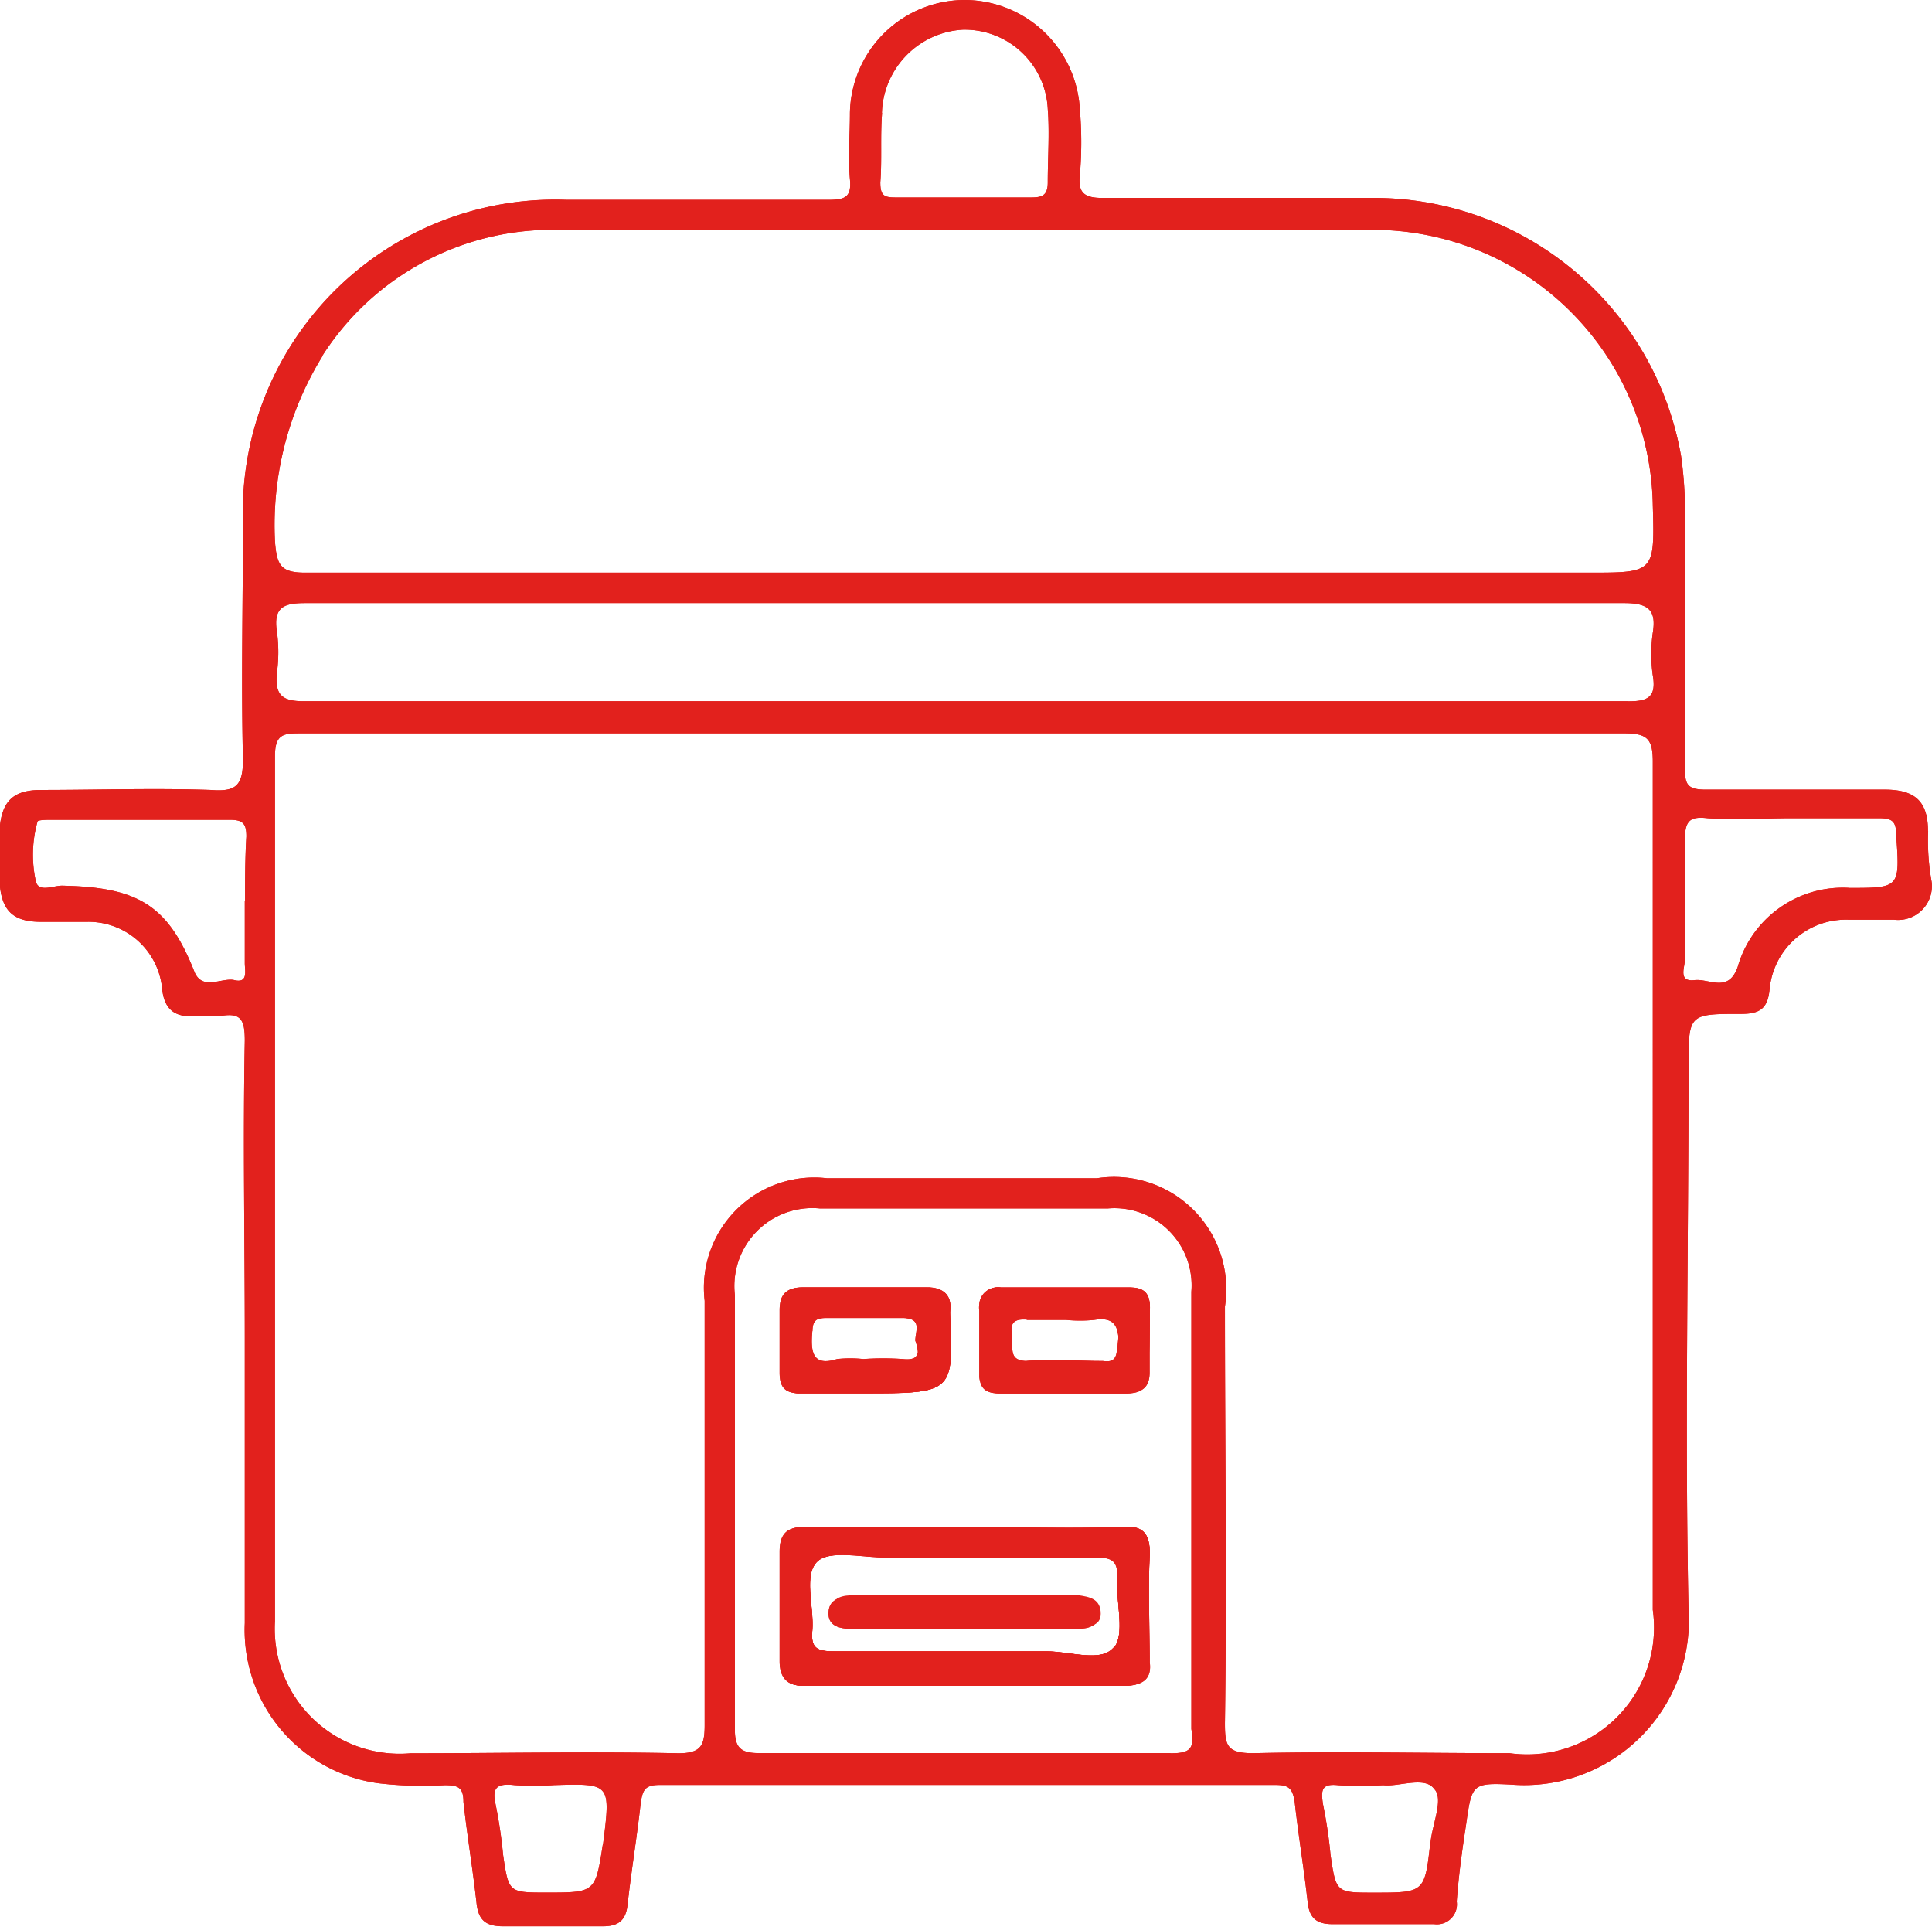 <svg xmlns="http://www.w3.org/2000/svg" width="23.195" height="23.127" viewBox="0 0 23.195 23.127">
  <g id="Grupo_22" data-name="Grupo 22" transform="translate(255.7 3.2)">
    <path id="Caminho_167" data-name="Caminho 167" d="M-244.295,12.55v-.023c.023-.181-.091-.272-.272-.272h-1.493c-.181,0-.272.068-.272.272v.747c0,.181.068.249.249.249h.747C-244.25,13.523-244.25,13.523-244.295,12.55Zm-.566.588a3.331,3.331,0,0,0-.475,0,1.483,1.483,0,0,0-.317,0c-.317.068-.317-.113-.317-.362,0-.136.068-.158.181-.158h.928c.249,0,.158.158.158.272C-244.657,13.048-244.657,13.161-244.861,13.138Zm2.964-.634c0-.181-.068-.249-.249-.249h-1.539a.217.217,0,0,0-.249.249V13.3c0,.181.091.226.249.226h1.494c.181,0,.272-.068.272-.249C-241.9,13-241.9,12.753-241.9,12.5Zm-.385.453c0,.158-.045.2-.2.181-.294,0-.611-.023-.905,0-.2,0-.181-.113-.181-.249,0-.113-.068-.294.181-.272h.475a1.7,1.7,0,0,0,.339,0C-242.281,12.572-242.258,12.731-242.281,12.957Zm-.5,3.01h-2.67c-.158,0-.294.023-.294.2,0,.158.158.181.272.181h2.67c.136,0,.272,0,.294-.158C-242.485,15.989-242.62,15.967-242.779,15.967Zm0,0h-2.67c-.158,0-.294.023-.294.2,0,.158.158.181.272.181h2.67c.136,0,.272,0,.294-.158C-242.485,15.989-242.62,15.967-242.779,15.967Zm.883-.52c0-.249-.091-.339-.339-.317-.634.023-1.267,0-1.878,0h-1.923c-.2,0-.294.068-.294.294v1.312c0,.2.091.294.272.294h3.87q.305,0,.272-.272C-241.9,16.306-241.919,15.876-241.9,15.446Zm-.43,1.131c-.158.181-.52.045-.815.045h-2.534c-.2,0-.294-.023-.272-.249.023-.294-.113-.679.068-.837.158-.136.543-.045.815-.045h2.512c.2,0,.294.023.272.272C-242.3,16.035-242.19,16.419-242.326,16.578Zm-.453-.611h-2.67c-.158,0-.294.023-.294.2,0,.158.158.181.272.181h2.67c.136,0,.272,0,.294-.158C-242.485,15.989-242.62,15.967-242.779,15.967Zm0,0h-2.67c-.158,0-.294.023-.294.2,0,.158.158.181.272.181h2.67c.136,0,.272,0,.294-.158C-242.485,15.989-242.62,15.967-242.779,15.967Zm0,0h-2.67c-.158,0-.294.023-.294.2,0,.158.158.181.272.181h2.67c.136,0,.272,0,.294-.158C-242.485,15.989-242.62,15.967-242.779,15.967Zm0,0h-2.67c-.158,0-.294.023-.294.2,0,.158.158.181.272.181h2.67c.136,0,.272,0,.294-.158C-242.485,15.989-242.62,15.967-242.779,15.967Zm0,0h-2.67c-.158,0-.294.023-.294.2,0,.158.158.181.272.181h2.67c.136,0,.272,0,.294-.158C-242.485,15.989-242.62,15.967-242.779,15.967Zm.883-.52c0-.249-.091-.339-.339-.317-.634.023-1.267,0-1.878,0h-1.923c-.2,0-.294.068-.294.294v1.312c0,.2.091.294.272.294h3.87q.305,0,.272-.272C-241.9,16.306-241.919,15.876-241.9,15.446Zm-.43,1.131c-.158.181-.52.045-.815.045h-2.534c-.2,0-.294-.023-.272-.249.023-.294-.113-.679.068-.837.158-.136.543-.045.815-.045h2.512c.2,0,.294.023.272.272C-242.3,16.035-242.19,16.419-242.326,16.578Zm-.453-.611h-2.67c-.158,0-.294.023-.294.2,0,.158.158.181.272.181h2.67c.136,0,.272,0,.294-.158C-242.485,15.989-242.62,15.967-242.779,15.967Zm0,0h-2.67c-.158,0-.294.023-.294.2,0,.158.158.181.272.181h2.67c.136,0,.272,0,.294-.158C-242.485,15.989-242.62,15.967-242.779,15.967Zm0,0h-2.67c-.158,0-.294.023-.294.2,0,.158.158.181.272.181h2.67c.136,0,.272,0,.294-.158C-242.485,15.989-242.62,15.967-242.779,15.967Zm.883-3.462c0-.181-.068-.249-.249-.249h-1.539a.217.217,0,0,0-.249.249V13.3c0,.181.091.226.249.226h1.494c.181,0,.272-.068.272-.249C-241.9,13-241.9,12.753-241.9,12.5Zm-.385.453c0,.158-.045.2-.2.181-.294,0-.611-.023-.905,0-.2,0-.181-.113-.181-.249,0-.113-.068-.294.181-.272h.475a1.7,1.7,0,0,0,.339,0C-242.281,12.572-242.258,12.731-242.281,12.957Zm-2.014-.407v-.023c.023-.181-.091-.272-.272-.272h-1.493c-.181,0-.272.068-.272.272v.747c0,.181.068.249.249.249h.747C-244.25,13.523-244.25,13.523-244.295,12.55Zm-.566.588a3.331,3.331,0,0,0-.475,0,1.483,1.483,0,0,0-.317,0c-.317.068-.317-.113-.317-.362,0-.136.068-.158.181-.158h.928c.249,0,.158.158.158.272C-244.657,13.048-244.657,13.161-244.861,13.138Zm.566-.588v-.023c.023-.181-.091-.272-.272-.272h-1.493c-.181,0-.272.068-.272.272v.747c0,.181.068.249.249.249h.747C-244.25,13.523-244.25,13.523-244.295,12.55Zm-.566.588a3.331,3.331,0,0,0-.475,0,1.483,1.483,0,0,0-.317,0c-.317.068-.317-.113-.317-.362,0-.136.068-.158.181-.158h.928c.249,0,.158.158.158.272C-244.657,13.048-244.657,13.161-244.861,13.138Zm2.964-.634c0-.181-.068-.249-.249-.249h-1.539a.217.217,0,0,0-.249.249V13.3c0,.181.091.226.249.226h1.494c.181,0,.272-.068.272-.249C-241.9,13-241.9,12.753-241.9,12.5Zm-.385.453c0,.158-.045.2-.2.181-.294,0-.611-.023-.905,0-.2,0-.181-.113-.181-.249,0-.113-.068-.294.181-.272h.475a1.7,1.7,0,0,0,.339,0C-242.281,12.572-242.258,12.731-242.281,12.957Zm-.5,3.01h-2.67c-.158,0-.294.023-.294.2,0,.158.158.181.272.181h2.67c.136,0,.272,0,.294-.158C-242.485,15.989-242.62,15.967-242.779,15.967Zm0,0h-2.67c-.158,0-.294.023-.294.2,0,.158.158.181.272.181h2.67c.136,0,.272,0,.294-.158C-242.485,15.989-242.62,15.967-242.779,15.967Zm.883-.52c0-.249-.091-.339-.339-.317-.634.023-1.267,0-1.878,0h-1.923c-.2,0-.294.068-.294.294v1.312c0,.2.091.294.272.294h3.87q.305,0,.272-.272C-241.9,16.306-241.919,15.876-241.9,15.446Zm-.43,1.131c-.158.181-.52.045-.815.045h-2.534c-.2,0-.294-.023-.272-.249.023-.294-.113-.679.068-.837.158-.136.543-.045.815-.045h2.512c.2,0,.294.023.272.272C-242.3,16.035-242.19,16.419-242.326,16.578Zm-.453-.611h-2.67c-.158,0-.294.023-.294.2,0,.158.158.181.272.181h2.67c.136,0,.272,0,.294-.158C-242.485,15.989-242.62,15.967-242.779,15.967Zm0,0h-2.67c-.158,0-.294.023-.294.2,0,.158.158.181.272.181h2.67c.136,0,.272,0,.294-.158C-242.485,15.989-242.62,15.967-242.779,15.967Zm0,0h-2.67c-.158,0-.294.023-.294.2,0,.158.158.181.272.181h2.67c.136,0,.272,0,.294-.158C-242.485,15.989-242.62,15.967-242.779,15.967Zm0,0h-2.67c-.158,0-.294.023-.294.2,0,.158.158.181.272.181h2.67c.136,0,.272,0,.294-.158C-242.485,15.989-242.62,15.967-242.779,15.967Zm0,0h-2.67c-.158,0-.294.023-.294.2,0,.158.158.181.272.181h2.67c.136,0,.272,0,.294-.158C-242.485,15.989-242.62,15.967-242.779,15.967Zm.883-.52c0-.249-.091-.339-.339-.317-.634.023-1.267,0-1.878,0h-1.923c-.2,0-.294.068-.294.294v1.312c0,.2.091.294.272.294h3.87q.305,0,.272-.272C-241.9,16.306-241.919,15.876-241.9,15.446Zm-.43,1.131c-.158.181-.52.045-.815.045h-2.534c-.2,0-.294-.023-.272-.249.023-.294-.113-.679.068-.837.158-.136.543-.045.815-.045h2.512c.2,0,.294.023.272.272C-242.3,16.035-242.19,16.419-242.326,16.578Zm-.453-.611h-2.67c-.158,0-.294.023-.294.2,0,.158.158.181.272.181h2.67c.136,0,.272,0,.294-.158C-242.485,15.989-242.62,15.967-242.779,15.967Zm0,0h-2.67c-.158,0-.294.023-.294.2,0,.158.158.181.272.181h2.67c.136,0,.272,0,.294-.158C-242.485,15.989-242.62,15.967-242.779,15.967Zm.883-3.462c0-.181-.068-.249-.249-.249h-1.539a.217.217,0,0,0-.249.249V13.3c0,.181.091.226.249.226h1.494c.181,0,.272-.068.272-.249C-241.9,13-241.9,12.753-241.9,12.5Zm-.385.453c0,.158-.045.2-.2.181-.294,0-.611-.023-.905,0-.2,0-.181-.113-.181-.249,0-.113-.068-.294.181-.272h.475a1.7,1.7,0,0,0,.339,0C-242.281,12.572-242.258,12.731-242.281,12.957Zm-.5,3.01h-2.67c-.158,0-.294.023-.294.2,0,.158.158.181.272.181h2.67c.136,0,.272,0,.294-.158C-242.485,15.989-242.62,15.967-242.779,15.967Zm-1.516-3.417v-.023c.023-.181-.091-.272-.272-.272h-1.493c-.181,0-.272.068-.272.272v.747c0,.181.068.249.249.249h.747C-244.25,13.523-244.25,13.523-244.295,12.55Zm-.566.588a3.331,3.331,0,0,0-.475,0,1.483,1.483,0,0,0-.317,0c-.317.068-.317-.113-.317-.362,0-.136.068-.158.181-.158h.928c.249,0,.158.158.158.272C-244.657,13.048-244.657,13.161-244.861,13.138Zm.566-.588v-.023c.023-.181-.091-.272-.272-.272h-1.493c-.181,0-.272.068-.272.272v.747c0,.181.068.249.249.249h.747C-244.25,13.523-244.25,13.523-244.295,12.55Zm-.566.588a3.331,3.331,0,0,0-.475,0,1.483,1.483,0,0,0-.317,0c-.317.068-.317-.113-.317-.362,0-.136.068-.158.181-.158h.928c.249,0,.158.158.158.272C-244.657,13.048-244.657,13.161-244.861,13.138Zm2.082,2.829h-2.67c-.158,0-.294.023-.294.2,0,.158.158.181.272.181h2.67c.136,0,.272,0,.294-.158C-242.485,15.989-242.62,15.967-242.779,15.967Zm.883-3.462c0-.181-.068-.249-.249-.249h-1.539a.217.217,0,0,0-.249.249V13.3c0,.181.091.226.249.226h1.494c.181,0,.272-.068.272-.249C-241.9,13-241.9,12.753-241.9,12.5Zm-.385.453c0,.158-.045.2-.2.181-.294,0-.611-.023-.905,0-.2,0-.181-.113-.181-.249,0-.113-.068-.294.181-.272h.475a1.7,1.7,0,0,0,.339,0C-242.281,12.572-242.258,12.731-242.281,12.957Zm-.5,3.01h-2.67c-.158,0-.294.023-.294.2,0,.158.158.181.272.181h2.67c.136,0,.272,0,.294-.158C-242.485,15.989-242.62,15.967-242.779,15.967Zm.883-.52c0-.249-.091-.339-.339-.317-.634.023-1.267,0-1.878,0h-1.923c-.2,0-.294.068-.294.294v1.312c0,.2.091.294.272.294h3.87q.305,0,.272-.272C-241.9,16.306-241.919,15.876-241.9,15.446Zm-.43,1.131c-.158.181-.52.045-.815.045h-2.534c-.2,0-.294-.023-.272-.249.023-.294-.113-.679.068-.837.158-.136.543-.045.815-.045h2.512c.2,0,.294.023.272.272C-242.3,16.035-242.19,16.419-242.326,16.578Zm-.453-.611h-2.67c-.158,0-.294.023-.294.2,0,.158.158.181.272.181h2.67c.136,0,.272,0,.294-.158C-242.485,15.989-242.62,15.967-242.779,15.967Zm.883-.52c0-.249-.091-.339-.339-.317-.634.023-1.267,0-1.878,0h-1.923c-.2,0-.294.068-.294.294v1.312c0,.2.091.294.272.294h3.87q.305,0,.272-.272C-241.9,16.306-241.919,15.876-241.9,15.446Zm-.43,1.131c-.158.181-.52.045-.815.045h-2.534c-.2,0-.294-.023-.272-.249.023-.294-.113-.679.068-.837.158-.136.543-.045.815-.045h2.512c.2,0,.294.023.272.272C-242.3,16.035-242.19,16.419-242.326,16.578Zm-1.335-3.055h1.493c.181,0,.272-.068.272-.249v-.747c0-.181-.068-.249-.249-.249h-1.539a.217.217,0,0,0-.249.249v.792Q-243.933,13.523-243.661,13.523Zm.294-.883h.475a1.7,1.7,0,0,0,.339,0c.272-.045.294.113.294.317,0,.158-.045.2-.2.181-.294,0-.611-.023-.905,0-.2,0-.181-.113-.181-.249C-243.548,12.776-243.616,12.618-243.367,12.64Zm.588,3.326h-2.67c-.158,0-.294.023-.294.2,0,.158.158.181.272.181h2.67c.136,0,.272,0,.294-.158C-242.485,15.989-242.62,15.967-242.779,15.967Zm-3.3-2.444h.747c1.064,0,1.064,0,1.041-.95V12.55c.023-.181-.091-.272-.272-.272h-1.493c-.181,0-.272.068-.272.272V13.3A.221.221,0,0,0-246.083,13.523Zm.136-.747c0-.136.068-.158.181-.158h.928c.249,0,.158.158.158.272.023.136.023.249-.181.226a3.331,3.331,0,0,0-.475,0,1.483,1.483,0,0,0-.317,0C-245.947,13.206-245.97,13.025-245.947,12.776Zm13.4-6c0-.362-.158-.5-.52-.5h-2.15c-.226,0-.249-.068-.249-.272V3.091a4.919,4.919,0,0,0-.045-.815,3.746,3.746,0,0,0-3.734-3.1h-3.213c-.226,0-.294-.068-.272-.272a4.626,4.626,0,0,0,0-.792,1.388,1.388,0,0,0-1.38-1.312,1.381,1.381,0,0,0-1.38,1.358c0,.272-.023.52,0,.792.023.226-.068.249-.272.249h-3.123a3.75,3.75,0,0,0-3.892,3.87c0,.95-.023,1.9,0,2.851,0,.317-.091.385-.385.362-.679-.023-1.358,0-2.037,0-.339,0-.475.136-.5.475V7.39c.023.339.158.475.5.475h.543a.889.889,0,0,1,.905.769c.023.317.181.385.453.362h.249c.249-.045.294.045.294.294-.023,1.2,0,2.4,0,3.575v3.417a1.856,1.856,0,0,0,1.607,1.923,4.568,4.568,0,0,0,.792.023c.158,0,.226.023.226.2.045.407.113.815.158,1.222.023.2.113.272.317.272h1.2c.181,0,.272-.068.294-.249.045-.407.113-.815.158-1.222.023-.158.045-.226.226-.226h7.4c.158,0,.2.045.226.2.045.407.113.815.158,1.222.023.181.113.249.294.249h1.222a.24.24,0,0,0,.272-.272c.023-.317.068-.634.113-.928.068-.475.068-.5.543-.475a1.977,1.977,0,0,0,2.127-2.1c-.045-2.172,0-4.345,0-6.517,0-.634,0-.634.634-.634.226,0,.317-.068.339-.294a.921.921,0,0,1,.95-.837h.543a.406.406,0,0,0,.453-.453A2.782,2.782,0,0,1-232.551,6.779Zm-20.208.837v.747c0,.091.045.249-.136.2-.158-.023-.385.136-.475-.113-.317-.792-.679-1-1.584-1.018-.113,0-.294.091-.317-.068a1.473,1.473,0,0,1,.023-.7c0-.023.113-.023.181-.023h2.127c.158,0,.2.045.2.2C-252.758,7.1-252.758,7.368-252.758,7.617Zm7.649-9.459a1.032,1.032,0,0,1,.973-1,1,1,0,0,1,1.018.95c.023.294,0,.588,0,.883,0,.158-.068.181-.2.181h-1.629c-.136,0-.181-.023-.181-.181C-245.11-1.277-245.132-1.571-245.11-1.842Zm-6.721,2.919a3.278,3.278,0,0,1,2.851-1.516h9.708a3.361,3.361,0,0,1,3.417,3.3c.023.815.023.815-.769.815h-15.41c-.294,0-.339-.091-.362-.362A3.859,3.859,0,0,1-251.83,1.077Zm3.372,17.854c-.091.588-.091.588-.679.588-.453,0-.453,0-.52-.453a5.689,5.689,0,0,0-.091-.611c-.045-.2.023-.249.226-.226a3.33,3.33,0,0,0,.475,0C-248.368,18.207-248.368,18.207-248.459,18.931Zm6.811-1.086h-4.933c-.2,0-.294-.045-.294-.272V12.346a.936.936,0,0,1,1.018-1.041h3.462a.927.927,0,0,1,1,1v5.25C-241.353,17.8-241.421,17.845-241.647,17.845Zm3.123,1.064c-.068.611-.068.611-.679.611-.453,0-.453,0-.52-.453a5.689,5.689,0,0,0-.091-.611c-.023-.158-.023-.249.181-.226a4.331,4.331,0,0,0,.543,0c.181.023.5-.113.611.045C-238.366,18.388-238.5,18.682-238.525,18.909Zm2.67-2.783a1.523,1.523,0,0,1-1.72,1.72c-1.018,0-2.059-.023-3.078,0-.317,0-.339-.091-.339-.362.023-1.675,0-3.326,0-5a1.348,1.348,0,0,0-1.539-1.539h-3.236a1.325,1.325,0,0,0-1.471,1.471v5.092c0,.249-.045.339-.317.339-1.064-.023-2.15,0-3.213,0a1.5,1.5,0,0,1-1.629-1.584V5.874c0-.272.113-.272.317-.272h15.886c.272,0,.339.068.339.339Zm-.294-10.907h-15.908c-.272,0-.339-.091-.317-.339a1.833,1.833,0,0,0,0-.5c-.045-.294.091-.339.339-.339h15.84c.294,0,.385.091.339.362a1.835,1.835,0,0,0,0,.5C-235.809,5.173-235.922,5.218-236.149,5.218Zm2.648,2.24a1.313,1.313,0,0,0-1.335.95c-.113.317-.339.136-.52.158-.2.023-.113-.158-.113-.249V6.87c0-.226.068-.272.272-.249.339.023.679,0,1,0h1.064c.158,0,.2.045.2.2C-232.89,7.458-232.89,7.458-233.5,7.458Zm-8.712,7.671c-.634.023-1.267,0-1.878,0h-1.923c-.2,0-.294.068-.294.294v1.312c0,.2.091.294.272.294h3.87q.306,0,.272-.272c0-.43-.023-.86,0-1.29C-241.9,15.2-241.987,15.107-242.213,15.129Zm-.113,1.448c-.158.181-.52.045-.815.045h-2.534c-.2,0-.294-.023-.272-.249.023-.294-.113-.679.068-.837.158-.136.543-.045.815-.045h2.512c.2,0,.294.023.272.272C-242.3,16.035-242.19,16.419-242.326,16.578Zm-1.335-3.055h1.493c.181,0,.272-.068.272-.249v-.747c0-.181-.068-.249-.249-.249h-1.539a.217.217,0,0,0-.249.249v.792Q-243.933,13.523-243.661,13.523Zm.294-.883h.475a1.7,1.7,0,0,0,.339,0c.272-.045.294.113.294.317,0,.158-.045.2-.2.181-.294,0-.611-.023-.905,0-.2,0-.181-.113-.181-.249C-243.548,12.776-243.616,12.618-243.367,12.64Zm.588,3.326h-2.67c-.158,0-.294.023-.294.2,0,.158.158.181.272.181h2.67c.136,0,.272,0,.294-.158C-242.485,15.989-242.62,15.967-242.779,15.967Zm-3.3-2.444h.747c1.064,0,1.064,0,1.041-.95V12.55c.023-.181-.091-.272-.272-.272h-1.493c-.181,0-.272.068-.272.272V13.3A.221.221,0,0,0-246.083,13.523Zm.136-.747c0-.136.068-.158.181-.158h.928c.249,0,.158.158.158.272.023.136.023.249-.181.226a3.331,3.331,0,0,0-.475,0,1.483,1.483,0,0,0-.317,0C-245.947,13.206-245.97,13.025-245.947,12.776Zm1.652-.226v-.023c.023-.181-.091-.272-.272-.272h-1.493c-.181,0-.272.068-.272.272v.747c0,.181.068.249.249.249h.747C-244.25,13.523-244.25,13.523-244.295,12.55Zm-.566.588a3.331,3.331,0,0,0-.475,0,1.483,1.483,0,0,0-.317,0c-.317.068-.317-.113-.317-.362,0-.136.068-.158.181-.158h.928c.249,0,.158.158.158.272C-244.657,13.048-244.657,13.161-244.861,13.138Zm2.082,2.829h-2.67c-.158,0-.294.023-.294.2,0,.158.158.181.272.181h2.67c.136,0,.272,0,.294-.158C-242.485,15.989-242.62,15.967-242.779,15.967Zm.883-3.462c0-.181-.068-.249-.249-.249h-1.539a.217.217,0,0,0-.249.249V13.3c0,.181.091.226.249.226h1.494c.181,0,.272-.068.272-.249C-241.9,13-241.9,12.753-241.9,12.5Zm-.385.453c0,.158-.045.2-.2.181-.294,0-.611-.023-.905,0-.2,0-.181-.113-.181-.249,0-.113-.068-.294.181-.272h.475a1.7,1.7,0,0,0,.339,0C-242.281,12.572-242.258,12.731-242.281,12.957Zm-.5,3.01h-2.67c-.158,0-.294.023-.294.2,0,.158.158.181.272.181h2.67c.136,0,.272,0,.294-.158C-242.485,15.989-242.62,15.967-242.779,15.967Zm.883-.52c0-.249-.091-.339-.339-.317-.634.023-1.267,0-1.878,0h-1.923c-.2,0-.294.068-.294.294v1.312c0,.2.091.294.272.294h3.87q.305,0,.272-.272C-241.9,16.306-241.919,15.876-241.9,15.446Zm-.43,1.131c-.158.181-.52.045-.815.045h-2.534c-.2,0-.294-.023-.272-.249.023-.294-.113-.679.068-.837.158-.136.543-.045.815-.045h2.512c.2,0,.294.023.272.272C-242.3,16.035-242.19,16.419-242.326,16.578Zm-.453-.611h-2.67c-.158,0-.294.023-.294.2,0,.158.158.181.272.181h2.67c.136,0,.272,0,.294-.158C-242.485,15.989-242.62,15.967-242.779,15.967Zm0,0h-2.67c-.158,0-.294.023-.294.2,0,.158.158.181.272.181h2.67c.136,0,.272,0,.294-.158C-242.485,15.989-242.62,15.967-242.779,15.967Zm0,0h-2.67c-.158,0-.294.023-.294.2,0,.158.158.181.272.181h2.67c.136,0,.272,0,.294-.158C-242.485,15.989-242.62,15.967-242.779,15.967Zm.883-.52c0-.249-.091-.339-.339-.317-.634.023-1.267,0-1.878,0h-1.923c-.2,0-.294.068-.294.294v1.312c0,.2.091.294.272.294h3.87q.305,0,.272-.272C-241.9,16.306-241.919,15.876-241.9,15.446Zm-.43,1.131c-.158.181-.52.045-.815.045h-2.534c-.2,0-.294-.023-.272-.249.023-.294-.113-.679.068-.837.158-.136.543-.045.815-.045h2.512c.2,0,.294.023.272.272C-242.3,16.035-242.19,16.419-242.326,16.578Zm-.453-.611h-2.67c-.158,0-.294.023-.294.2,0,.158.158.181.272.181h2.67c.136,0,.272,0,.294-.158C-242.485,15.989-242.62,15.967-242.779,15.967Zm0,0h-2.67c-.158,0-.294.023-.294.2,0,.158.158.181.272.181h2.67c.136,0,.272,0,.294-.158C-242.485,15.989-242.62,15.967-242.779,15.967Zm.883-3.462c0-.181-.068-.249-.249-.249h-1.539a.217.217,0,0,0-.249.249V13.3c0,.181.091.226.249.226h1.494c.181,0,.272-.068.272-.249C-241.9,13-241.9,12.753-241.9,12.5Zm-.385.453c0,.158-.045.2-.2.181-.294,0-.611-.023-.905,0-.2,0-.181-.113-.181-.249,0-.113-.068-.294.181-.272h.475a1.7,1.7,0,0,0,.339,0C-242.281,12.572-242.258,12.731-242.281,12.957Zm-.5,3.01h-2.67c-.158,0-.294.023-.294.2,0,.158.158.181.272.181h2.67c.136,0,.272,0,.294-.158C-242.485,15.989-242.62,15.967-242.779,15.967Zm-1.516-3.417v-.023c.023-.181-.091-.272-.272-.272h-1.493c-.181,0-.272.068-.272.272v.747c0,.181.068.249.249.249h.747C-244.25,13.523-244.25,13.523-244.295,12.55Zm-.566.588a3.331,3.331,0,0,0-.475,0,1.483,1.483,0,0,0-.317,0c-.317.068-.317-.113-.317-.362,0-.136.068-.158.181-.158h.928c.249,0,.158.158.158.272C-244.657,13.048-244.657,13.161-244.861,13.138Zm.566-.588v-.023c.023-.181-.091-.272-.272-.272h-1.493c-.181,0-.272.068-.272.272v.747c0,.181.068.249.249.249h.747C-244.25,13.523-244.25,13.523-244.295,12.55Zm-.566.588a3.331,3.331,0,0,0-.475,0,1.483,1.483,0,0,0-.317,0c-.317.068-.317-.113-.317-.362,0-.136.068-.158.181-.158h.928c.249,0,.158.158.158.272C-244.657,13.048-244.657,13.161-244.861,13.138Zm2.964-.634c0-.181-.068-.249-.249-.249h-1.539a.217.217,0,0,0-.249.249V13.3c0,.181.091.226.249.226h1.494c.181,0,.272-.068.272-.249C-241.9,13-241.9,12.753-241.9,12.5Zm-.385.453c0,.158-.045.2-.2.181-.294,0-.611-.023-.905,0-.2,0-.181-.113-.181-.249,0-.113-.068-.294.181-.272h.475a1.7,1.7,0,0,0,.339,0C-242.281,12.572-242.258,12.731-242.281,12.957Zm-.5,3.01h-2.67c-.158,0-.294.023-.294.2,0,.158.158.181.272.181h2.67c.136,0,.272,0,.294-.158C-242.485,15.989-242.62,15.967-242.779,15.967Zm0,0h-2.67c-.158,0-.294.023-.294.2,0,.158.158.181.272.181h2.67c.136,0,.272,0,.294-.158C-242.485,15.989-242.62,15.967-242.779,15.967Zm.883-.52c0-.249-.091-.339-.339-.317-.634.023-1.267,0-1.878,0h-1.923c-.2,0-.294.068-.294.294v1.312c0,.2.091.294.272.294h3.87q.305,0,.272-.272C-241.9,16.306-241.919,15.876-241.9,15.446Zm-.43,1.131c-.158.181-.52.045-.815.045h-2.534c-.2,0-.294-.023-.272-.249.023-.294-.113-.679.068-.837.158-.136.543-.045.815-.045h2.512c.2,0,.294.023.272.272C-242.3,16.035-242.19,16.419-242.326,16.578Zm-.453-.611h-2.67c-.158,0-.294.023-.294.2,0,.158.158.181.272.181h2.67c.136,0,.272,0,.294-.158C-242.485,15.989-242.62,15.967-242.779,15.967Zm0,0h-2.67c-.158,0-.294.023-.294.2,0,.158.158.181.272.181h2.67c.136,0,.272,0,.294-.158C-242.485,15.989-242.62,15.967-242.779,15.967Zm0,0h-2.67c-.158,0-.294.023-.294.2,0,.158.158.181.272.181h2.67c.136,0,.272,0,.294-.158C-242.485,15.989-242.62,15.967-242.779,15.967Zm0,0h-2.67c-.158,0-.294.023-.294.2,0,.158.158.181.272.181h2.67c.136,0,.272,0,.294-.158C-242.485,15.989-242.62,15.967-242.779,15.967Zm0,0h-2.67c-.158,0-.294.023-.294.2,0,.158.158.181.272.181h2.67c.136,0,.272,0,.294-.158C-242.485,15.989-242.62,15.967-242.779,15.967Zm.883-.52c0-.249-.091-.339-.339-.317-.634.023-1.267,0-1.878,0h-1.923c-.2,0-.294.068-.294.294v1.312c0,.2.091.294.272.294h3.87q.305,0,.272-.272C-241.9,16.306-241.919,15.876-241.9,15.446Zm-.43,1.131c-.158.181-.52.045-.815.045h-2.534c-.2,0-.294-.023-.272-.249.023-.294-.113-.679.068-.837.158-.136.543-.045.815-.045h2.512c.2,0,.294.023.272.272C-242.3,16.035-242.19,16.419-242.326,16.578Zm-.453-.611h-2.67c-.158,0-.294.023-.294.2,0,.158.158.181.272.181h2.67c.136,0,.272,0,.294-.158C-242.485,15.989-242.62,15.967-242.779,15.967Zm0,0h-2.67c-.158,0-.294.023-.294.2,0,.158.158.181.272.181h2.67c.136,0,.272,0,.294-.158C-242.485,15.989-242.62,15.967-242.779,15.967Zm0,0h-2.67c-.158,0-.294.023-.294.2,0,.158.158.181.272.181h2.67c.136,0,.272,0,.294-.158C-242.485,15.989-242.62,15.967-242.779,15.967Zm.883-3.462c0-.181-.068-.249-.249-.249h-1.539a.217.217,0,0,0-.249.249V13.3c0,.181.091.226.249.226h1.494c.181,0,.272-.068.272-.249C-241.9,13-241.9,12.753-241.9,12.5Zm-.385.453c0,.158-.045.2-.2.181-.294,0-.611-.023-.905,0-.2,0-.181-.113-.181-.249,0-.113-.068-.294.181-.272h.475a1.7,1.7,0,0,0,.339,0C-242.281,12.572-242.258,12.731-242.281,12.957Zm-2.014-.407v-.023c.023-.181-.091-.272-.272-.272h-1.493c-.181,0-.272.068-.272.272v.747c0,.181.068.249.249.249h.747C-244.25,13.523-244.25,13.523-244.295,12.55Zm-.566.588a3.331,3.331,0,0,0-.475,0,1.483,1.483,0,0,0-.317,0c-.317.068-.317-.113-.317-.362,0-.136.068-.158.181-.158h.928c.249,0,.158.158.158.272C-244.657,13.048-244.657,13.161-244.861,13.138Zm.566-.588v-.023c.023-.181-.091-.272-.272-.272h-1.493c-.181,0-.272.068-.272.272v.747c0,.181.068.249.249.249h.747C-244.25,13.523-244.25,13.523-244.295,12.55Zm-.566.588a3.331,3.331,0,0,0-.475,0,1.483,1.483,0,0,0-.317,0c-.317.068-.317-.113-.317-.362,0-.136.068-.158.181-.158h.928c.249,0,.158.158.158.272C-244.657,13.048-244.657,13.161-244.861,13.138Zm2.964-.634c0-.181-.068-.249-.249-.249h-1.539a.217.217,0,0,0-.249.249V13.3c0,.181.091.226.249.226h1.494c.181,0,.272-.068.272-.249C-241.9,13-241.9,12.753-241.9,12.5Zm-.385.453c0,.158-.045.2-.2.181-.294,0-.611-.023-.905,0-.2,0-.181-.113-.181-.249,0-.113-.068-.294.181-.272h.475a1.7,1.7,0,0,0,.339,0C-242.281,12.572-242.258,12.731-242.281,12.957Zm-.5,3.01h-2.67c-.158,0-.294.023-.294.2,0,.158.158.181.272.181h2.67c.136,0,.272,0,.294-.158C-242.485,15.989-242.62,15.967-242.779,15.967Zm0,0h-2.67c-.158,0-.294.023-.294.2,0,.158.158.181.272.181h2.67c.136,0,.272,0,.294-.158C-242.485,15.989-242.62,15.967-242.779,15.967Zm.883-.52c0-.249-.091-.339-.339-.317-.634.023-1.267,0-1.878,0h-1.923c-.2,0-.294.068-.294.294v1.312c0,.2.091.294.272.294h3.87q.305,0,.272-.272C-241.9,16.306-241.919,15.876-241.9,15.446Zm-.43,1.131c-.158.181-.52.045-.815.045h-2.534c-.2,0-.294-.023-.272-.249.023-.294-.113-.679.068-.837.158-.136.543-.045.815-.045h2.512c.2,0,.294.023.272.272C-242.3,16.035-242.19,16.419-242.326,16.578Zm-.453-.611h-2.67c-.158,0-.294.023-.294.2,0,.158.158.181.272.181h2.67c.136,0,.272,0,.294-.158C-242.485,15.989-242.62,15.967-242.779,15.967Zm0,0h-2.67c-.158,0-.294.023-.294.2,0,.158.158.181.272.181h2.67c.136,0,.272,0,.294-.158C-242.485,15.989-242.62,15.967-242.779,15.967Zm0,0h-2.67c-.158,0-.294.023-.294.2,0,.158.158.181.272.181h2.67c.136,0,.272,0,.294-.158C-242.485,15.989-242.62,15.967-242.779,15.967Zm0,0h-2.67c-.158,0-.294.023-.294.2,0,.158.158.181.272.181h2.67c.136,0,.272,0,.294-.158C-242.485,15.989-242.62,15.967-242.779,15.967Zm0,0h-2.67c-.158,0-.294.023-.294.2,0,.158.158.181.272.181h2.67c.136,0,.272,0,.294-.158C-242.485,15.989-242.62,15.967-242.779,15.967Zm.883-.52c0-.249-.091-.339-.339-.317-.634.023-1.267,0-1.878,0h-1.923c-.2,0-.294.068-.294.294v1.312c0,.2.091.294.272.294h3.87q.305,0,.272-.272C-241.9,16.306-241.919,15.876-241.9,15.446Zm-.43,1.131c-.158.181-.52.045-.815.045h-2.534c-.2,0-.294-.023-.272-.249.023-.294-.113-.679.068-.837.158-.136.543-.045.815-.045h2.512c.2,0,.294.023.272.272C-242.3,16.035-242.19,16.419-242.326,16.578Zm-.453-.611h-2.67c-.158,0-.294.023-.294.2,0,.158.158.181.272.181h2.67c.136,0,.272,0,.294-.158C-242.485,15.989-242.62,15.967-242.779,15.967Zm0,0h-2.67c-.158,0-.294.023-.294.2,0,.158.158.181.272.181h2.67c.136,0,.272,0,.294-.158C-242.485,15.989-242.62,15.967-242.779,15.967Zm0,0h-2.67c-.158,0-.294.023-.294.2,0,.158.158.181.272.181h2.67c.136,0,.272,0,.294-.158C-242.485,15.989-242.62,15.967-242.779,15.967Zm.883-3.462c0-.181-.068-.249-.249-.249h-1.539a.217.217,0,0,0-.249.249V13.3c0,.181.091.226.249.226h1.494c.181,0,.272-.068.272-.249C-241.9,13-241.9,12.753-241.9,12.5Zm-.385.453c0,.158-.045.2-.2.181-.294,0-.611-.023-.905,0-.2,0-.181-.113-.181-.249,0-.113-.068-.294.181-.272h.475a1.7,1.7,0,0,0,.339,0C-242.281,12.572-242.258,12.731-242.281,12.957Zm-2.014-.407v-.023c.023-.181-.091-.272-.272-.272h-1.493c-.181,0-.272.068-.272.272v.747c0,.181.068.249.249.249h.747C-244.25,13.523-244.25,13.523-244.295,12.55Zm-.566.588a3.331,3.331,0,0,0-.475,0,1.483,1.483,0,0,0-.317,0c-.317.068-.317-.113-.317-.362,0-.136.068-.158.181-.158h.928c.249,0,.158.158.158.272C-244.657,13.048-244.657,13.161-244.861,13.138Z" transform="translate(0)" fill="#e2211d"/>
    <path id="Caminho_168" data-name="Caminho 168" d="M-244.295,12.55v-.023c.023-.181-.091-.272-.272-.272h-1.493c-.181,0-.272.068-.272.272v.747c0,.181.068.249.249.249h.747C-244.25,13.523-244.25,13.523-244.295,12.55Zm-.566.588a3.331,3.331,0,0,0-.475,0,1.483,1.483,0,0,0-.317,0c-.317.068-.317-.113-.317-.362,0-.136.068-.158.181-.158h.928c.249,0,.158.158.158.272C-244.657,13.048-244.657,13.161-244.861,13.138Zm2.964-.634c0-.181-.068-.249-.249-.249h-1.539a.217.217,0,0,0-.249.249V13.3c0,.181.091.226.249.226h1.494c.181,0,.272-.068.272-.249C-241.9,13-241.9,12.753-241.9,12.5Zm-.385.453c0,.158-.045.2-.2.181-.294,0-.611-.023-.905,0-.2,0-.181-.113-.181-.249,0-.113-.068-.294.181-.272h.475a1.7,1.7,0,0,0,.339,0C-242.281,12.572-242.258,12.731-242.281,12.957Zm-.5,3.01h-2.67c-.158,0-.294.023-.294.2,0,.158.158.181.272.181h2.67c.136,0,.272,0,.294-.158C-242.485,15.989-242.62,15.967-242.779,15.967Zm0,0h-2.67c-.158,0-.294.023-.294.2,0,.158.158.181.272.181h2.67c.136,0,.272,0,.294-.158C-242.485,15.989-242.62,15.967-242.779,15.967Zm.883-.52c0-.249-.091-.339-.339-.317-.634.023-1.267,0-1.878,0h-1.923c-.2,0-.294.068-.294.294v1.312c0,.2.091.294.272.294h3.87q.305,0,.272-.272C-241.9,16.306-241.919,15.876-241.9,15.446Zm-.43,1.131c-.158.181-.52.045-.815.045h-2.534c-.2,0-.294-.023-.272-.249.023-.294-.113-.679.068-.837.158-.136.543-.045.815-.045h2.512c.2,0,.294.023.272.272C-242.3,16.035-242.19,16.419-242.326,16.578Zm-.453-.611h-2.67c-.158,0-.294.023-.294.2,0,.158.158.181.272.181h2.67c.136,0,.272,0,.294-.158C-242.485,15.989-242.62,15.967-242.779,15.967Zm0,0h-2.67c-.158,0-.294.023-.294.2,0,.158.158.181.272.181h2.67c.136,0,.272,0,.294-.158C-242.485,15.989-242.62,15.967-242.779,15.967Zm0,0h-2.67c-.158,0-.294.023-.294.2,0,.158.158.181.272.181h2.67c.136,0,.272,0,.294-.158C-242.485,15.989-242.62,15.967-242.779,15.967Zm0,0h-2.67c-.158,0-.294.023-.294.2,0,.158.158.181.272.181h2.67c.136,0,.272,0,.294-.158C-242.485,15.989-242.62,15.967-242.779,15.967Zm0,0h-2.67c-.158,0-.294.023-.294.2,0,.158.158.181.272.181h2.67c.136,0,.272,0,.294-.158C-242.485,15.989-242.62,15.967-242.779,15.967Zm.883-.52c0-.249-.091-.339-.339-.317-.634.023-1.267,0-1.878,0h-1.923c-.2,0-.294.068-.294.294v1.312c0,.2.091.294.272.294h3.87q.305,0,.272-.272C-241.9,16.306-241.919,15.876-241.9,15.446Zm-.43,1.131c-.158.181-.52.045-.815.045h-2.534c-.2,0-.294-.023-.272-.249.023-.294-.113-.679.068-.837.158-.136.543-.045.815-.045h2.512c.2,0,.294.023.272.272C-242.3,16.035-242.19,16.419-242.326,16.578Zm-.453-.611h-2.67c-.158,0-.294.023-.294.2,0,.158.158.181.272.181h2.67c.136,0,.272,0,.294-.158C-242.485,15.989-242.62,15.967-242.779,15.967Zm0,0h-2.67c-.158,0-.294.023-.294.2,0,.158.158.181.272.181h2.67c.136,0,.272,0,.294-.158C-242.485,15.989-242.62,15.967-242.779,15.967Zm0,0h-2.67c-.158,0-.294.023-.294.2,0,.158.158.181.272.181h2.67c.136,0,.272,0,.294-.158C-242.485,15.989-242.62,15.967-242.779,15.967Zm.883-3.462c0-.181-.068-.249-.249-.249h-1.539a.217.217,0,0,0-.249.249V13.3c0,.181.091.226.249.226h1.494c.181,0,.272-.068.272-.249C-241.9,13-241.9,12.753-241.9,12.5Zm-.385.453c0,.158-.045.2-.2.181-.294,0-.611-.023-.905,0-.2,0-.181-.113-.181-.249,0-.113-.068-.294.181-.272h.475a1.7,1.7,0,0,0,.339,0C-242.281,12.572-242.258,12.731-242.281,12.957Zm-2.014-.407v-.023c.023-.181-.091-.272-.272-.272h-1.493c-.181,0-.272.068-.272.272v.747c0,.181.068.249.249.249h.747C-244.25,13.523-244.25,13.523-244.295,12.55Zm-.566.588a3.331,3.331,0,0,0-.475,0,1.483,1.483,0,0,0-.317,0c-.317.068-.317-.113-.317-.362,0-.136.068-.158.181-.158h.928c.249,0,.158.158.158.272C-244.657,13.048-244.657,13.161-244.861,13.138Zm.566-.588v-.023c.023-.181-.091-.272-.272-.272h-1.493c-.181,0-.272.068-.272.272v.747c0,.181.068.249.249.249h.747C-244.25,13.523-244.25,13.523-244.295,12.55Zm-.566.588a3.331,3.331,0,0,0-.475,0,1.483,1.483,0,0,0-.317,0c-.317.068-.317-.113-.317-.362,0-.136.068-.158.181-.158h.928c.249,0,.158.158.158.272C-244.657,13.048-244.657,13.161-244.861,13.138Zm2.964-.634c0-.181-.068-.249-.249-.249h-1.539a.217.217,0,0,0-.249.249V13.3c0,.181.091.226.249.226h1.494c.181,0,.272-.068.272-.249C-241.9,13-241.9,12.753-241.9,12.5Zm-.385.453c0,.158-.045.2-.2.181-.294,0-.611-.023-.905,0-.2,0-.181-.113-.181-.249,0-.113-.068-.294.181-.272h.475a1.7,1.7,0,0,0,.339,0C-242.281,12.572-242.258,12.731-242.281,12.957Zm-.5,3.01h-2.67c-.158,0-.294.023-.294.2,0,.158.158.181.272.181h2.67c.136,0,.272,0,.294-.158C-242.485,15.989-242.62,15.967-242.779,15.967Zm0,0h-2.67c-.158,0-.294.023-.294.2,0,.158.158.181.272.181h2.67c.136,0,.272,0,.294-.158C-242.485,15.989-242.62,15.967-242.779,15.967Zm.883-.52c0-.249-.091-.339-.339-.317-.634.023-1.267,0-1.878,0h-1.923c-.2,0-.294.068-.294.294v1.312c0,.2.091.294.272.294h3.87q.305,0,.272-.272C-241.9,16.306-241.919,15.876-241.9,15.446Zm-.43,1.131c-.158.181-.52.045-.815.045h-2.534c-.2,0-.294-.023-.272-.249.023-.294-.113-.679.068-.837.158-.136.543-.045.815-.045h2.512c.2,0,.294.023.272.272C-242.3,16.035-242.19,16.419-242.326,16.578Zm-.453-.611h-2.67c-.158,0-.294.023-.294.2,0,.158.158.181.272.181h2.67c.136,0,.272,0,.294-.158C-242.485,15.989-242.62,15.967-242.779,15.967Zm0,0h-2.67c-.158,0-.294.023-.294.2,0,.158.158.181.272.181h2.67c.136,0,.272,0,.294-.158C-242.485,15.989-242.62,15.967-242.779,15.967Zm0,0h-2.67c-.158,0-.294.023-.294.2,0,.158.158.181.272.181h2.67c.136,0,.272,0,.294-.158C-242.485,15.989-242.62,15.967-242.779,15.967Zm0,0h-2.67c-.158,0-.294.023-.294.2,0,.158.158.181.272.181h2.67c.136,0,.272,0,.294-.158C-242.485,15.989-242.62,15.967-242.779,15.967Zm0,0h-2.67c-.158,0-.294.023-.294.2,0,.158.158.181.272.181h2.67c.136,0,.272,0,.294-.158C-242.485,15.989-242.62,15.967-242.779,15.967Zm.883-.52c0-.249-.091-.339-.339-.317-.634.023-1.267,0-1.878,0h-1.923c-.2,0-.294.068-.294.294v1.312c0,.2.091.294.272.294h3.87q.305,0,.272-.272C-241.9,16.306-241.919,15.876-241.9,15.446Zm-.43,1.131c-.158.181-.52.045-.815.045h-2.534c-.2,0-.294-.023-.272-.249.023-.294-.113-.679.068-.837.158-.136.543-.045.815-.045h2.512c.2,0,.294.023.272.272C-242.3,16.035-242.19,16.419-242.326,16.578Zm-.453-.611h-2.67c-.158,0-.294.023-.294.2,0,.158.158.181.272.181h2.67c.136,0,.272,0,.294-.158C-242.485,15.989-242.62,15.967-242.779,15.967Zm0,0h-2.67c-.158,0-.294.023-.294.2,0,.158.158.181.272.181h2.67c.136,0,.272,0,.294-.158C-242.485,15.989-242.62,15.967-242.779,15.967Zm.883-3.462c0-.181-.068-.249-.249-.249h-1.539a.217.217,0,0,0-.249.249V13.3c0,.181.091.226.249.226h1.494c.181,0,.272-.068.272-.249C-241.9,13-241.9,12.753-241.9,12.5Zm-.385.453c0,.158-.045.2-.2.181-.294,0-.611-.023-.905,0-.2,0-.181-.113-.181-.249,0-.113-.068-.294.181-.272h.475a1.7,1.7,0,0,0,.339,0C-242.281,12.572-242.258,12.731-242.281,12.957Zm-.5,3.01h-2.67c-.158,0-.294.023-.294.2,0,.158.158.181.272.181h2.67c.136,0,.272,0,.294-.158C-242.485,15.989-242.62,15.967-242.779,15.967Zm-1.516-3.417v-.023c.023-.181-.091-.272-.272-.272h-1.493c-.181,0-.272.068-.272.272v.747c0,.181.068.249.249.249h.747C-244.25,13.523-244.25,13.523-244.295,12.55Zm-.566.588a3.331,3.331,0,0,0-.475,0,1.483,1.483,0,0,0-.317,0c-.317.068-.317-.113-.317-.362,0-.136.068-.158.181-.158h.928c.249,0,.158.158.158.272C-244.657,13.048-244.657,13.161-244.861,13.138Zm.566-.588v-.023c.023-.181-.091-.272-.272-.272h-1.493c-.181,0-.272.068-.272.272v.747c0,.181.068.249.249.249h.747C-244.25,13.523-244.25,13.523-244.295,12.55Zm-.566.588a3.331,3.331,0,0,0-.475,0,1.483,1.483,0,0,0-.317,0c-.317.068-.317-.113-.317-.362,0-.136.068-.158.181-.158h.928c.249,0,.158.158.158.272C-244.657,13.048-244.657,13.161-244.861,13.138Zm2.082,2.829h-2.67c-.158,0-.294.023-.294.2,0,.158.158.181.272.181h2.67c.136,0,.272,0,.294-.158C-242.485,15.989-242.62,15.967-242.779,15.967Zm.883-3.462c0-.181-.068-.249-.249-.249h-1.539a.217.217,0,0,0-.249.249V13.3c0,.181.091.226.249.226h1.494c.181,0,.272-.068.272-.249C-241.9,13-241.9,12.753-241.9,12.5Zm-.385.453c0,.158-.045.2-.2.181-.294,0-.611-.023-.905,0-.2,0-.181-.113-.181-.249,0-.113-.068-.294.181-.272h.475a1.7,1.7,0,0,0,.339,0C-242.281,12.572-242.258,12.731-242.281,12.957Zm-.5,3.01h-2.67c-.158,0-.294.023-.294.2,0,.158.158.181.272.181h2.67c.136,0,.272,0,.294-.158C-242.485,15.989-242.62,15.967-242.779,15.967Zm.883-.52c0-.249-.091-.339-.339-.317-.634.023-1.267,0-1.878,0h-1.923c-.2,0-.294.068-.294.294v1.312c0,.2.091.294.272.294h3.87q.305,0,.272-.272C-241.9,16.306-241.919,15.876-241.9,15.446Zm-.43,1.131c-.158.181-.52.045-.815.045h-2.534c-.2,0-.294-.023-.272-.249.023-.294-.113-.679.068-.837.158-.136.543-.045.815-.045h2.512c.2,0,.294.023.272.272C-242.3,16.035-242.19,16.419-242.326,16.578Zm-.453-.611h-2.67c-.158,0-.294.023-.294.2,0,.158.158.181.272.181h2.67c.136,0,.272,0,.294-.158C-242.485,15.989-242.62,15.967-242.779,15.967Zm.883-.52c0-.249-.091-.339-.339-.317-.634.023-1.267,0-1.878,0h-1.923c-.2,0-.294.068-.294.294v1.312c0,.2.091.294.272.294h3.87q.305,0,.272-.272C-241.9,16.306-241.919,15.876-241.9,15.446Zm-.43,1.131c-.158.181-.52.045-.815.045h-2.534c-.2,0-.294-.023-.272-.249.023-.294-.113-.679.068-.837.158-.136.543-.045.815-.045h2.512c.2,0,.294.023.272.272C-242.3,16.035-242.19,16.419-242.326,16.578Zm-1.335-3.055h1.493c.181,0,.272-.068.272-.249v-.747c0-.181-.068-.249-.249-.249h-1.539a.217.217,0,0,0-.249.249v.792Q-243.933,13.523-243.661,13.523Zm.294-.883h.475a1.7,1.7,0,0,0,.339,0c.272-.045.294.113.294.317,0,.158-.045.2-.2.181-.294,0-.611-.023-.905,0-.2,0-.181-.113-.181-.249C-243.548,12.776-243.616,12.618-243.367,12.64Zm.588,3.326h-2.67c-.158,0-.294.023-.294.2,0,.158.158.181.272.181h2.67c.136,0,.272,0,.294-.158C-242.485,15.989-242.62,15.967-242.779,15.967Zm-3.3-2.444h.747c1.064,0,1.064,0,1.041-.95V12.55c.023-.181-.091-.272-.272-.272h-1.493c-.181,0-.272.068-.272.272V13.3A.221.221,0,0,0-246.083,13.523Zm.136-.747c0-.136.068-.158.181-.158h.928c.249,0,.158.158.158.272.023.136.023.249-.181.226a3.331,3.331,0,0,0-.475,0,1.483,1.483,0,0,0-.317,0C-245.947,13.206-245.97,13.025-245.947,12.776Zm13.4-6c0-.362-.158-.5-.52-.5h-2.15c-.226,0-.249-.068-.249-.272V3.091a4.919,4.919,0,0,0-.045-.815,3.746,3.746,0,0,0-3.734-3.1h-3.213c-.226,0-.294-.068-.272-.272a4.626,4.626,0,0,0,0-.792,1.388,1.388,0,0,0-1.38-1.312,1.381,1.381,0,0,0-1.38,1.358c0,.272-.023.52,0,.792.023.226-.068.249-.272.249h-3.123a3.75,3.75,0,0,0-3.892,3.87c0,.95-.023,1.9,0,2.851,0,.317-.091.385-.385.362-.679-.023-1.358,0-2.037,0-.339,0-.475.136-.5.475V7.39c.023.339.158.475.5.475h.543a.889.889,0,0,1,.905.769c.023.317.181.385.453.362h.249c.249-.045.294.045.294.294-.023,1.2,0,2.4,0,3.575v3.417a1.856,1.856,0,0,0,1.607,1.923,4.568,4.568,0,0,0,.792.023c.158,0,.226.023.226.2.045.407.113.815.158,1.222.023.2.113.272.317.272h1.2c.181,0,.272-.068.294-.249.045-.407.113-.815.158-1.222.023-.158.045-.226.226-.226h7.4c.158,0,.2.045.226.2.045.407.113.815.158,1.222.023.181.113.249.294.249h1.222a.24.24,0,0,0,.272-.272c.023-.317.068-.634.113-.928.068-.475.068-.5.543-.475a1.977,1.977,0,0,0,2.127-2.1c-.045-2.172,0-4.345,0-6.517,0-.634,0-.634.634-.634.226,0,.317-.068.339-.294a.921.921,0,0,1,.95-.837h.543a.406.406,0,0,0,.453-.453A2.782,2.782,0,0,1-232.551,6.779Zm-20.208.837v.747c0,.091.045.249-.136.2-.158-.023-.385.136-.475-.113-.317-.792-.679-1-1.584-1.018-.113,0-.294.091-.317-.068a1.473,1.473,0,0,1,.023-.7c0-.023.113-.023.181-.023h2.127c.158,0,.2.045.2.2C-252.758,7.1-252.758,7.368-252.758,7.617Zm7.649-9.459a1.032,1.032,0,0,1,.973-1,1,1,0,0,1,1.018.95c.023.294,0,.588,0,.883,0,.158-.068.181-.2.181h-1.629c-.136,0-.181-.023-.181-.181C-245.11-1.277-245.132-1.571-245.11-1.842Zm-6.721,2.919a3.278,3.278,0,0,1,2.851-1.516h9.708a3.361,3.361,0,0,1,3.417,3.3c.023.815.023.815-.769.815h-15.41c-.294,0-.339-.091-.362-.362A3.859,3.859,0,0,1-251.83,1.077Zm3.372,17.854c-.091.588-.091.588-.679.588-.453,0-.453,0-.52-.453a5.689,5.689,0,0,0-.091-.611c-.045-.2.023-.249.226-.226a3.33,3.33,0,0,0,.475,0C-248.368,18.207-248.368,18.207-248.459,18.931Zm6.811-1.086h-4.933c-.2,0-.294-.045-.294-.272V12.346a.936.936,0,0,1,1.018-1.041h3.462a.927.927,0,0,1,1,1v5.25C-241.353,17.8-241.421,17.845-241.647,17.845Zm3.123,1.064c-.068.611-.068.611-.679.611-.453,0-.453,0-.52-.453a5.689,5.689,0,0,0-.091-.611c-.023-.158-.023-.249.181-.226a4.331,4.331,0,0,0,.543,0c.181.023.5-.113.611.045C-238.366,18.388-238.5,18.682-238.525,18.909Zm2.67-2.783a1.523,1.523,0,0,1-1.72,1.72c-1.018,0-2.059-.023-3.078,0-.317,0-.339-.091-.339-.362.023-1.675,0-3.326,0-5a1.348,1.348,0,0,0-1.539-1.539h-3.236a1.325,1.325,0,0,0-1.471,1.471v5.092c0,.249-.045.339-.317.339-1.064-.023-2.15,0-3.213,0a1.5,1.5,0,0,1-1.629-1.584V5.874c0-.272.113-.272.317-.272h15.886c.272,0,.339.068.339.339Zm-.294-10.907h-15.908c-.272,0-.339-.091-.317-.339a1.833,1.833,0,0,0,0-.5c-.045-.294.091-.339.339-.339h15.84c.294,0,.385.091.339.362a1.835,1.835,0,0,0,0,.5C-235.809,5.173-235.922,5.218-236.149,5.218Zm2.648,2.24a1.313,1.313,0,0,0-1.335.95c-.113.317-.339.136-.52.158-.2.023-.113-.158-.113-.249V6.87c0-.226.068-.272.272-.249.339.023.679,0,1,0h1.064c.158,0,.2.045.2.2C-232.89,7.458-232.89,7.458-233.5,7.458Zm-8.712,7.671c-.634.023-1.267,0-1.878,0h-1.923c-.2,0-.294.068-.294.294v1.312c0,.2.091.294.272.294h3.87q.306,0,.272-.272c0-.43-.023-.86,0-1.29C-241.9,15.2-241.987,15.107-242.213,15.129Zm-.113,1.448c-.158.181-.52.045-.815.045h-2.534c-.2,0-.294-.023-.272-.249.023-.294-.113-.679.068-.837.158-.136.543-.045.815-.045h2.512c.2,0,.294.023.272.272C-242.3,16.035-242.19,16.419-242.326,16.578Zm-1.335-3.055h1.493c.181,0,.272-.068.272-.249v-.747c0-.181-.068-.249-.249-.249h-1.539a.217.217,0,0,0-.249.249v.792Q-243.933,13.523-243.661,13.523Zm.294-.883h.475a1.7,1.7,0,0,0,.339,0c.272-.045.294.113.294.317,0,.158-.045.2-.2.181-.294,0-.611-.023-.905,0-.2,0-.181-.113-.181-.249C-243.548,12.776-243.616,12.618-243.367,12.64Zm.588,3.326h-2.67c-.158,0-.294.023-.294.2,0,.158.158.181.272.181h2.67c.136,0,.272,0,.294-.158C-242.485,15.989-242.62,15.967-242.779,15.967Zm-3.3-2.444h.747c1.064,0,1.064,0,1.041-.95V12.55c.023-.181-.091-.272-.272-.272h-1.493c-.181,0-.272.068-.272.272V13.3A.221.221,0,0,0-246.083,13.523Zm.136-.747c0-.136.068-.158.181-.158h.928c.249,0,.158.158.158.272.023.136.023.249-.181.226a3.331,3.331,0,0,0-.475,0,1.483,1.483,0,0,0-.317,0C-245.947,13.206-245.97,13.025-245.947,12.776Zm1.652-.226v-.023c.023-.181-.091-.272-.272-.272h-1.493c-.181,0-.272.068-.272.272v.747c0,.181.068.249.249.249h.747C-244.25,13.523-244.25,13.523-244.295,12.55Zm-.566.588a3.331,3.331,0,0,0-.475,0,1.483,1.483,0,0,0-.317,0c-.317.068-.317-.113-.317-.362,0-.136.068-.158.181-.158h.928c.249,0,.158.158.158.272C-244.657,13.048-244.657,13.161-244.861,13.138Zm2.082,2.829h-2.67c-.158,0-.294.023-.294.2,0,.158.158.181.272.181h2.67c.136,0,.272,0,.294-.158C-242.485,15.989-242.62,15.967-242.779,15.967Zm.883-3.462c0-.181-.068-.249-.249-.249h-1.539a.217.217,0,0,0-.249.249V13.3c0,.181.091.226.249.226h1.494c.181,0,.272-.068.272-.249C-241.9,13-241.9,12.753-241.9,12.5Zm-.385.453c0,.158-.045.2-.2.181-.294,0-.611-.023-.905,0-.2,0-.181-.113-.181-.249,0-.113-.068-.294.181-.272h.475a1.7,1.7,0,0,0,.339,0C-242.281,12.572-242.258,12.731-242.281,12.957Zm-.5,3.01h-2.67c-.158,0-.294.023-.294.2,0,.158.158.181.272.181h2.67c.136,0,.272,0,.294-.158C-242.485,15.989-242.62,15.967-242.779,15.967Zm.883-.52c0-.249-.091-.339-.339-.317-.634.023-1.267,0-1.878,0h-1.923c-.2,0-.294.068-.294.294v1.312c0,.2.091.294.272.294h3.87q.305,0,.272-.272C-241.9,16.306-241.919,15.876-241.9,15.446Zm-.43,1.131c-.158.181-.52.045-.815.045h-2.534c-.2,0-.294-.023-.272-.249.023-.294-.113-.679.068-.837.158-.136.543-.045.815-.045h2.512c.2,0,.294.023.272.272C-242.3,16.035-242.19,16.419-242.326,16.578Zm-.453-.611h-2.67c-.158,0-.294.023-.294.2,0,.158.158.181.272.181h2.67c.136,0,.272,0,.294-.158C-242.485,15.989-242.62,15.967-242.779,15.967Zm0,0h-2.67c-.158,0-.294.023-.294.2,0,.158.158.181.272.181h2.67c.136,0,.272,0,.294-.158C-242.485,15.989-242.62,15.967-242.779,15.967Zm0,0h-2.67c-.158,0-.294.023-.294.2,0,.158.158.181.272.181h2.67c.136,0,.272,0,.294-.158C-242.485,15.989-242.62,15.967-242.779,15.967Zm.883-.52c0-.249-.091-.339-.339-.317-.634.023-1.267,0-1.878,0h-1.923c-.2,0-.294.068-.294.294v1.312c0,.2.091.294.272.294h3.87q.305,0,.272-.272C-241.9,16.306-241.919,15.876-241.9,15.446Zm-.43,1.131c-.158.181-.52.045-.815.045h-2.534c-.2,0-.294-.023-.272-.249.023-.294-.113-.679.068-.837.158-.136.543-.045.815-.045h2.512c.2,0,.294.023.272.272C-242.3,16.035-242.19,16.419-242.326,16.578Zm-.453-.611h-2.67c-.158,0-.294.023-.294.2,0,.158.158.181.272.181h2.67c.136,0,.272,0,.294-.158C-242.485,15.989-242.62,15.967-242.779,15.967Zm0,0h-2.67c-.158,0-.294.023-.294.2,0,.158.158.181.272.181h2.67c.136,0,.272,0,.294-.158C-242.485,15.989-242.62,15.967-242.779,15.967Zm.883-3.462c0-.181-.068-.249-.249-.249h-1.539a.217.217,0,0,0-.249.249V13.3c0,.181.091.226.249.226h1.494c.181,0,.272-.068.272-.249C-241.9,13-241.9,12.753-241.9,12.5Zm-.385.453c0,.158-.045.2-.2.181-.294,0-.611-.023-.905,0-.2,0-.181-.113-.181-.249,0-.113-.068-.294.181-.272h.475a1.7,1.7,0,0,0,.339,0C-242.281,12.572-242.258,12.731-242.281,12.957Zm-.5,3.01h-2.67c-.158,0-.294.023-.294.2,0,.158.158.181.272.181h2.67c.136,0,.272,0,.294-.158C-242.485,15.989-242.62,15.967-242.779,15.967Zm-1.516-3.417v-.023c.023-.181-.091-.272-.272-.272h-1.493c-.181,0-.272.068-.272.272v.747c0,.181.068.249.249.249h.747C-244.25,13.523-244.25,13.523-244.295,12.55Zm-.566.588a3.331,3.331,0,0,0-.475,0,1.483,1.483,0,0,0-.317,0c-.317.068-.317-.113-.317-.362,0-.136.068-.158.181-.158h.928c.249,0,.158.158.158.272C-244.657,13.048-244.657,13.161-244.861,13.138Zm.566-.588v-.023c.023-.181-.091-.272-.272-.272h-1.493c-.181,0-.272.068-.272.272v.747c0,.181.068.249.249.249h.747C-244.25,13.523-244.25,13.523-244.295,12.55Zm-.566.588a3.331,3.331,0,0,0-.475,0,1.483,1.483,0,0,0-.317,0c-.317.068-.317-.113-.317-.362,0-.136.068-.158.181-.158h.928c.249,0,.158.158.158.272C-244.657,13.048-244.657,13.161-244.861,13.138Zm2.964-.634c0-.181-.068-.249-.249-.249h-1.539a.217.217,0,0,0-.249.249V13.3c0,.181.091.226.249.226h1.494c.181,0,.272-.068.272-.249C-241.9,13-241.9,12.753-241.9,12.5Zm-.385.453c0,.158-.045.2-.2.181-.294,0-.611-.023-.905,0-.2,0-.181-.113-.181-.249,0-.113-.068-.294.181-.272h.475a1.7,1.7,0,0,0,.339,0C-242.281,12.572-242.258,12.731-242.281,12.957Zm-.5,3.01h-2.67c-.158,0-.294.023-.294.2,0,.158.158.181.272.181h2.67c.136,0,.272,0,.294-.158C-242.485,15.989-242.62,15.967-242.779,15.967Zm0,0h-2.67c-.158,0-.294.023-.294.2,0,.158.158.181.272.181h2.67c.136,0,.272,0,.294-.158C-242.485,15.989-242.62,15.967-242.779,15.967Zm.883-.52c0-.249-.091-.339-.339-.317-.634.023-1.267,0-1.878,0h-1.923c-.2,0-.294.068-.294.294v1.312c0,.2.091.294.272.294h3.87q.305,0,.272-.272C-241.9,16.306-241.919,15.876-241.9,15.446Zm-.43,1.131c-.158.181-.52.045-.815.045h-2.534c-.2,0-.294-.023-.272-.249.023-.294-.113-.679.068-.837.158-.136.543-.045.815-.045h2.512c.2,0,.294.023.272.272C-242.3,16.035-242.19,16.419-242.326,16.578Zm-.453-.611h-2.67c-.158,0-.294.023-.294.2,0,.158.158.181.272.181h2.67c.136,0,.272,0,.294-.158C-242.485,15.989-242.62,15.967-242.779,15.967Zm0,0h-2.67c-.158,0-.294.023-.294.2,0,.158.158.181.272.181h2.67c.136,0,.272,0,.294-.158C-242.485,15.989-242.62,15.967-242.779,15.967Zm0,0h-2.67c-.158,0-.294.023-.294.2,0,.158.158.181.272.181h2.67c.136,0,.272,0,.294-.158C-242.485,15.989-242.62,15.967-242.779,15.967Zm0,0h-2.67c-.158,0-.294.023-.294.2,0,.158.158.181.272.181h2.67c.136,0,.272,0,.294-.158C-242.485,15.989-242.62,15.967-242.779,15.967Zm0,0h-2.67c-.158,0-.294.023-.294.2,0,.158.158.181.272.181h2.67c.136,0,.272,0,.294-.158C-242.485,15.989-242.62,15.967-242.779,15.967Zm.883-.52c0-.249-.091-.339-.339-.317-.634.023-1.267,0-1.878,0h-1.923c-.2,0-.294.068-.294.294v1.312c0,.2.091.294.272.294h3.87q.305,0,.272-.272C-241.9,16.306-241.919,15.876-241.9,15.446Zm-.43,1.131c-.158.181-.52.045-.815.045h-2.534c-.2,0-.294-.023-.272-.249.023-.294-.113-.679.068-.837.158-.136.543-.045.815-.045h2.512c.2,0,.294.023.272.272C-242.3,16.035-242.19,16.419-242.326,16.578Zm-.453-.611h-2.67c-.158,0-.294.023-.294.2,0,.158.158.181.272.181h2.67c.136,0,.272,0,.294-.158C-242.485,15.989-242.62,15.967-242.779,15.967Zm0,0h-2.67c-.158,0-.294.023-.294.2,0,.158.158.181.272.181h2.67c.136,0,.272,0,.294-.158C-242.485,15.989-242.62,15.967-242.779,15.967Zm0,0h-2.67c-.158,0-.294.023-.294.2,0,.158.158.181.272.181h2.67c.136,0,.272,0,.294-.158C-242.485,15.989-242.62,15.967-242.779,15.967Zm.883-3.462c0-.181-.068-.249-.249-.249h-1.539a.217.217,0,0,0-.249.249V13.3c0,.181.091.226.249.226h1.494c.181,0,.272-.068.272-.249C-241.9,13-241.9,12.753-241.9,12.5Zm-.385.453c0,.158-.045.2-.2.181-.294,0-.611-.023-.905,0-.2,0-.181-.113-.181-.249,0-.113-.068-.294.181-.272h.475a1.7,1.7,0,0,0,.339,0C-242.281,12.572-242.258,12.731-242.281,12.957Zm-2.014-.407v-.023c.023-.181-.091-.272-.272-.272h-1.493c-.181,0-.272.068-.272.272v.747c0,.181.068.249.249.249h.747C-244.25,13.523-244.25,13.523-244.295,12.55Zm-.566.588a3.331,3.331,0,0,0-.475,0,1.483,1.483,0,0,0-.317,0c-.317.068-.317-.113-.317-.362,0-.136.068-.158.181-.158h.928c.249,0,.158.158.158.272C-244.657,13.048-244.657,13.161-244.861,13.138Zm.566-.588v-.023c.023-.181-.091-.272-.272-.272h-1.493c-.181,0-.272.068-.272.272v.747c0,.181.068.249.249.249h.747C-244.25,13.523-244.25,13.523-244.295,12.55Zm-.566.588a3.331,3.331,0,0,0-.475,0,1.483,1.483,0,0,0-.317,0c-.317.068-.317-.113-.317-.362,0-.136.068-.158.181-.158h.928c.249,0,.158.158.158.272C-244.657,13.048-244.657,13.161-244.861,13.138Zm2.964-.634c0-.181-.068-.249-.249-.249h-1.539a.217.217,0,0,0-.249.249V13.3c0,.181.091.226.249.226h1.494c.181,0,.272-.068.272-.249C-241.9,13-241.9,12.753-241.9,12.5Zm-.385.453c0,.158-.045.2-.2.181-.294,0-.611-.023-.905,0-.2,0-.181-.113-.181-.249,0-.113-.068-.294.181-.272h.475a1.7,1.7,0,0,0,.339,0C-242.281,12.572-242.258,12.731-242.281,12.957Zm-.5,3.01h-2.67c-.158,0-.294.023-.294.2,0,.158.158.181.272.181h2.67c.136,0,.272,0,.294-.158C-242.485,15.989-242.62,15.967-242.779,15.967Zm0,0h-2.67c-.158,0-.294.023-.294.2,0,.158.158.181.272.181h2.67c.136,0,.272,0,.294-.158C-242.485,15.989-242.62,15.967-242.779,15.967Zm.883-.52c0-.249-.091-.339-.339-.317-.634.023-1.267,0-1.878,0h-1.923c-.2,0-.294.068-.294.294v1.312c0,.2.091.294.272.294h3.87q.305,0,.272-.272C-241.9,16.306-241.919,15.876-241.9,15.446Zm-.43,1.131c-.158.181-.52.045-.815.045h-2.534c-.2,0-.294-.023-.272-.249.023-.294-.113-.679.068-.837.158-.136.543-.045.815-.045h2.512c.2,0,.294.023.272.272C-242.3,16.035-242.19,16.419-242.326,16.578Zm-.453-.611h-2.67c-.158,0-.294.023-.294.2,0,.158.158.181.272.181h2.67c.136,0,.272,0,.294-.158C-242.485,15.989-242.62,15.967-242.779,15.967Zm0,0h-2.67c-.158,0-.294.023-.294.2,0,.158.158.181.272.181h2.67c.136,0,.272,0,.294-.158C-242.485,15.989-242.62,15.967-242.779,15.967Zm0,0h-2.67c-.158,0-.294.023-.294.2,0,.158.158.181.272.181h2.67c.136,0,.272,0,.294-.158C-242.485,15.989-242.62,15.967-242.779,15.967Zm0,0h-2.67c-.158,0-.294.023-.294.2,0,.158.158.181.272.181h2.67c.136,0,.272,0,.294-.158C-242.485,15.989-242.62,15.967-242.779,15.967Zm0,0h-2.67c-.158,0-.294.023-.294.2,0,.158.158.181.272.181h2.67c.136,0,.272,0,.294-.158C-242.485,15.989-242.62,15.967-242.779,15.967Zm.883-.52c0-.249-.091-.339-.339-.317-.634.023-1.267,0-1.878,0h-1.923c-.2,0-.294.068-.294.294v1.312c0,.2.091.294.272.294h3.87q.305,0,.272-.272C-241.9,16.306-241.919,15.876-241.9,15.446Zm-.43,1.131c-.158.181-.52.045-.815.045h-2.534c-.2,0-.294-.023-.272-.249.023-.294-.113-.679.068-.837.158-.136.543-.045.815-.045h2.512c.2,0,.294.023.272.272C-242.3,16.035-242.19,16.419-242.326,16.578Zm-.453-.611h-2.67c-.158,0-.294.023-.294.2,0,.158.158.181.272.181h2.67c.136,0,.272,0,.294-.158C-242.485,15.989-242.62,15.967-242.779,15.967Zm0,0h-2.67c-.158,0-.294.023-.294.2,0,.158.158.181.272.181h2.67c.136,0,.272,0,.294-.158C-242.485,15.989-242.62,15.967-242.779,15.967Zm0,0h-2.67c-.158,0-.294.023-.294.2,0,.158.158.181.272.181h2.67c.136,0,.272,0,.294-.158C-242.485,15.989-242.62,15.967-242.779,15.967Zm.883-3.462c0-.181-.068-.249-.249-.249h-1.539a.217.217,0,0,0-.249.249V13.3c0,.181.091.226.249.226h1.494c.181,0,.272-.068.272-.249C-241.9,13-241.9,12.753-241.9,12.5Zm-.385.453c0,.158-.045.2-.2.181-.294,0-.611-.023-.905,0-.2,0-.181-.113-.181-.249,0-.113-.068-.294.181-.272h.475a1.7,1.7,0,0,0,.339,0C-242.281,12.572-242.258,12.731-242.281,12.957Zm-2.014-.407v-.023c.023-.181-.091-.272-.272-.272h-1.493c-.181,0-.272.068-.272.272v.747c0,.181.068.249.249.249h.747C-244.25,13.523-244.25,13.523-244.295,12.55Zm-.566.588a3.331,3.331,0,0,0-.475,0,1.483,1.483,0,0,0-.317,0c-.317.068-.317-.113-.317-.362,0-.136.068-.158.181-.158h.928c.249,0,.158.158.158.272C-244.657,13.048-244.657,13.161-244.861,13.138Z" transform="translate(0)" fill="#e2211d"/>
    <path id="Caminho_169" data-name="Caminho 169" d="M-212.263,65.394v-.023c.023-.181-.09-.272-.272-.272h-1.494c-.181,0-.272.068-.272.272v.747c0,.181.068.249.249.249h.747C-212.218,66.367-212.218,66.367-212.263,65.394Zm-.566.588a3.331,3.331,0,0,0-.475,0,1.483,1.483,0,0,0-.317,0c-.317.068-.317-.113-.317-.362,0-.136.068-.158.181-.158h.928c.249,0,.158.158.158.272C-212.625,65.892-212.625,66.005-212.829,65.983Z" transform="translate(-32.032 -52.844)" fill="#e2211d"/>
    <path id="Caminho_170" data-name="Caminho 170" d="M-201.663,65.349c0-.181-.068-.249-.249-.249h-1.539a.217.217,0,0,0-.249.249v.792c0,.181.091.226.249.226h1.494c.181,0,.272-.068.272-.249C-201.663,65.847-201.663,65.6-201.663,65.349Zm-.385.453c0,.158-.045.2-.2.181-.294,0-.611-.023-.905,0-.2,0-.181-.113-.181-.249,0-.113-.068-.294.181-.272h.475a1.7,1.7,0,0,0,.339,0C-202.048,65.417-202.025,65.575-202.048,65.8Z" transform="translate(-40.233 -52.844)" fill="#e2211d"/>
    <path id="Caminho_171" data-name="Caminho 171" d="M-208.364,81.626c0,.158-.158.158-.294.158h-2.67c-.136,0-.272,0-.272-.181s.136-.2.294-.2h2.67C-208.5,81.423-208.364,81.445-208.364,81.626Z" transform="translate(-34.121 -65.456)" fill="#e2211d"/>
    <path id="Caminho_172" data-name="Caminho 172" d="M-209.865,78.105c0-.249-.091-.339-.339-.317-.634.023-1.267,0-1.878,0h-1.923c-.2,0-.294.068-.294.294V79.4c0,.2.09.294.272.294h3.87q.305,0,.272-.272C-209.865,78.965-209.887,78.535-209.865,78.105Zm-.43,1.131c-.158.181-.52.045-.815.045h-2.534c-.2,0-.294-.023-.272-.249.023-.294-.113-.679.068-.837.158-.136.543-.045.815-.045h2.512c.2,0,.294.023.272.272C-210.272,78.694-210.159,79.078-210.295,79.237Z" transform="translate(-32.032 -62.659)" fill="#e2211d"/>
    <path id="Caminho_173" data-name="Caminho 173" d="M-209.865,78.105c0-.249-.091-.339-.339-.317-.634.023-1.267,0-1.878,0h-1.923c-.2,0-.294.068-.294.294V79.4c0,.2.09.294.272.294h3.87q.305,0,.272-.272C-209.865,78.965-209.887,78.535-209.865,78.105Zm-.43,1.131c-.158.181-.52.045-.815.045h-2.534c-.2,0-.294-.023-.272-.249.023-.294-.113-.679.068-.837.158-.136.543-.045.815-.045h2.512c.2,0,.294.023.272.272C-210.272,78.694-210.159,79.078-210.295,79.237Z" transform="translate(-32.032 -62.659)" fill="#e2211d"/>
    <path id="Caminho_174" data-name="Caminho 174" d="M-212.263,65.394v-.023c.023-.181-.09-.272-.272-.272h-1.494c-.181,0-.272.068-.272.272v.747c0,.181.068.249.249.249h.747C-212.218,66.367-212.218,66.367-212.263,65.394Zm-.566.588a3.331,3.331,0,0,0-.475,0,1.483,1.483,0,0,0-.317,0c-.317.068-.317-.113-.317-.362,0-.136.068-.158.181-.158h.928c.249,0,.158.158.158.272C-212.625,65.892-212.625,66.005-212.829,65.983Z" transform="translate(-32.032 -52.844)" fill="#e2211d"/>
    <path id="Caminho_175" data-name="Caminho 175" d="M-201.663,65.349c0-.181-.068-.249-.249-.249h-1.539a.217.217,0,0,0-.249.249v.792c0,.181.091.226.249.226h1.494c.181,0,.272-.068.272-.249C-201.663,65.847-201.663,65.6-201.663,65.349Zm-.385.453c0,.158-.045.2-.2.181-.294,0-.611-.023-.905,0-.2,0-.181-.113-.181-.249,0-.113-.068-.294.181-.272h.475a1.7,1.7,0,0,0,.339,0C-202.048,65.417-202.025,65.575-202.048,65.8Z" transform="translate(-40.233 -52.844)" fill="#e2211d"/>
  </g>
</svg>
